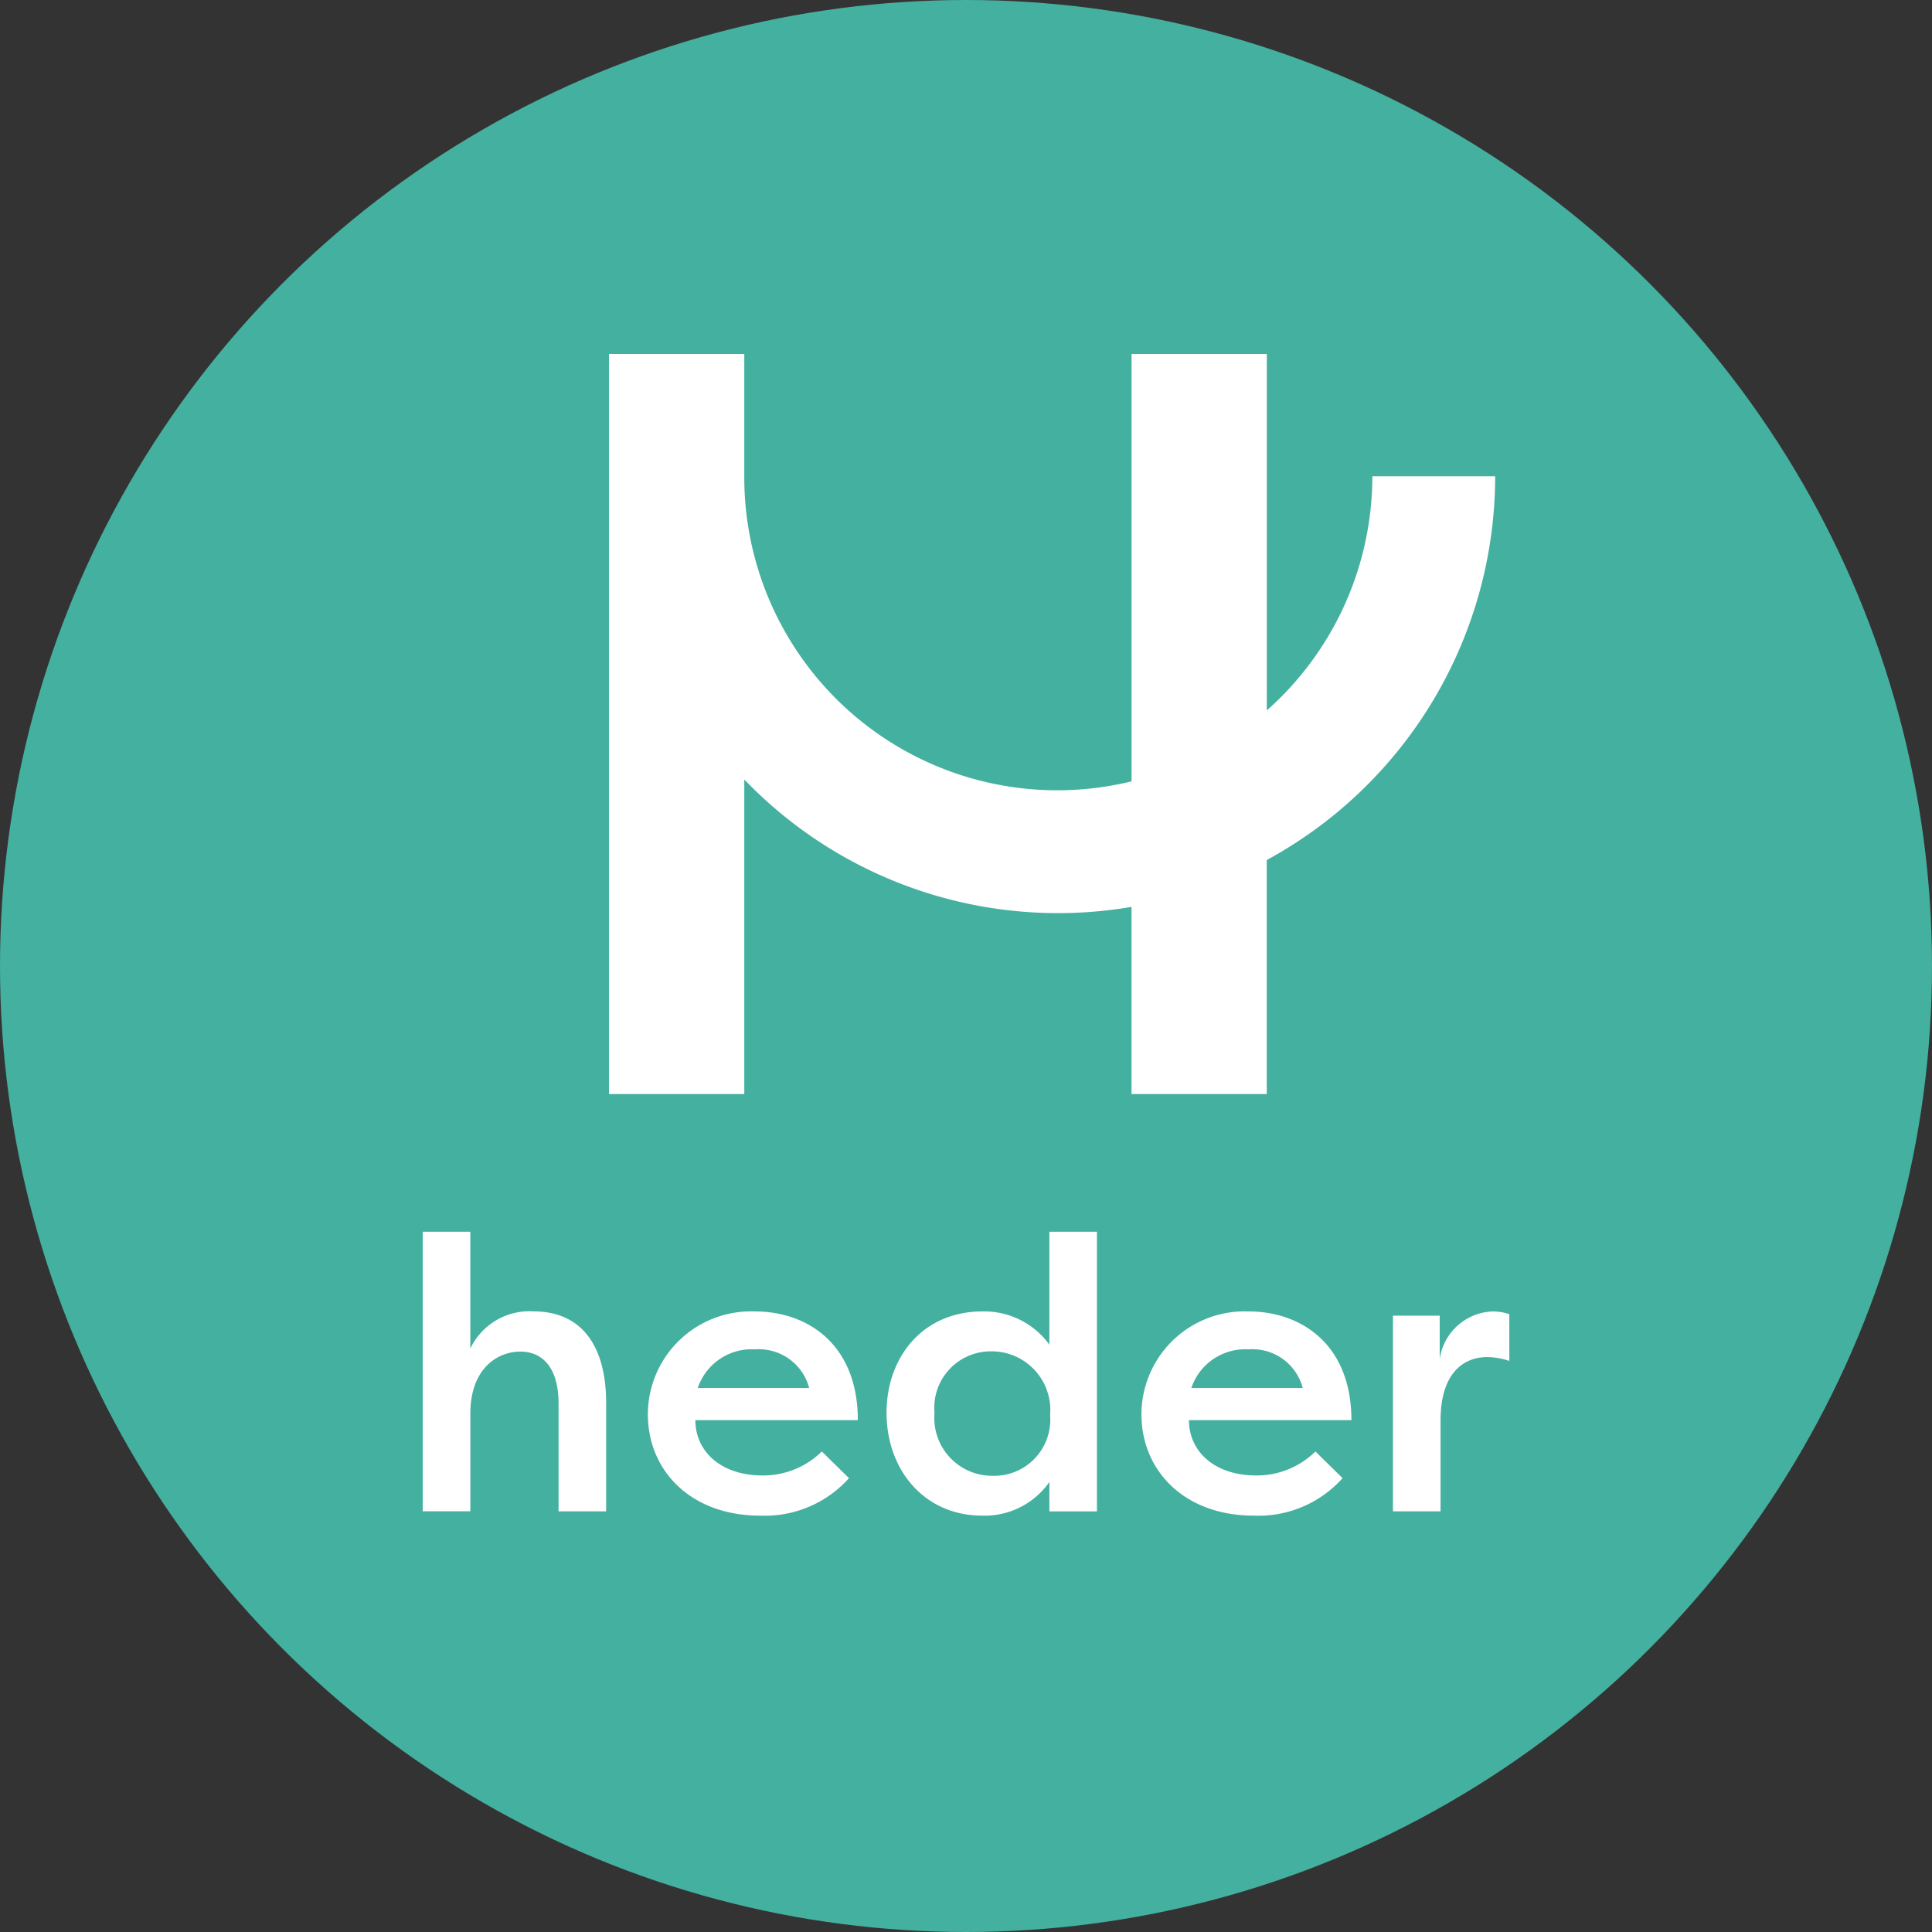 <svg xmlns="http://www.w3.org/2000/svg" viewBox="0 0 100 100"><rect x="0" y="0" width="100" height="100" fill="#333333" stroke="none"/><defs><style>.cls-2{fill:#fff}</style></defs><g id="Logo" transform="translate(-410 -146)"><g id="Group_2" data-name="Group 2" transform="translate(410 146)"><circle id="Ellipse_1" data-name="Ellipse 1" cx="50" cy="50" r="50" fill="#44b09f"/><g id="Group_1" data-name="Group 1" transform="translate(31.52 18.321)"><path id="Path_1" data-name="Path 1" class="cls-2" d="M183.4 86.27h-6.358a16.2 16.2 0 0 1-5.462 12.12V79.94h-7v22.121a16.2 16.2 0 0 1-20.046-15.791v-6.33h-7v38.307h7v-16.282a22.525 22.525 0 0 0 20.043 6.594v9.688h7v-12.113A22.626 22.626 0 0 0 183.4 86.27z" transform="translate(-137.53 -79.94)"/></g></g><g id="Group_3" data-name="Group 3" transform="translate(431.881 209.756)"><path id="Path_2" data-name="Path 2" class="cls-2" d="M95.47 278.18h2.462v6.046a3.388 3.388 0 0 1 3.268-1.926c2.523 0 3.763 1.822 3.763 4.744v5.606H102.5v-5.585c0-1.763-.761-2.682-1.982-2.682-1.2 0-2.583.9-2.583 3.2v5.065H95.47z" transform="translate(-95.47 -278.18)"/><path id="Path_3" data-name="Path 3" class="cls-2" d="M156.72 304.8a5.842 5.842 0 0 1-4.584 1.941c-3.642 0-5.826-2.363-5.826-5.244a5.339 5.339 0 0 1 5.544-5.326c2.743 0 5.324 1.721 5.324 5.627h-8.409c0 1.6 1.3 2.863 3.484 2.863a4.322 4.322 0 0 0 3.062-1.242zm-7.827-4.666h5.766a2.691 2.691 0 0 0-2.8-2 2.942 2.942 0 0 0-2.966 1.999z" transform="translate(-134.658 -292.047)"/><path id="Path_4" data-name="Path 4" class="cls-2" d="M211.109 278.18v14.473h-2.462v-1.522a4.088 4.088 0 0 1-3.484 1.742c-2.982 0-4.944-2.363-4.944-5.324 0-2.863 1.861-5.246 4.964-5.246a4.163 4.163 0 0 1 3.463 1.721v-5.844zm-5.425 12.631a2.906 2.906 0 0 0 3-3.142 3.036 3.036 0 0 0-3.083-3.3 2.922 2.922 0 0 0-2.9 3.2 2.992 2.992 0 0 0 2.983 3.242z" transform="translate(-176.212 -278.18)"/><path id="Path_5" data-name="Path 5" class="cls-2" d="M268.19 304.8a5.843 5.843 0 0 1-4.584 1.941c-3.642 0-5.826-2.363-5.826-5.244a5.339 5.339 0 0 1 5.544-5.326c2.743 0 5.324 1.721 5.324 5.627h-8.409c0 1.6 1.3 2.863 3.484 2.863a4.322 4.322 0 0 0 3.062-1.242zm-7.827-4.666h5.766a2.691 2.691 0 0 0-2.8-2 2.942 2.942 0 0 0-2.966 1.999z" transform="translate(-220.58 -292.047)"/><path id="Path_6" data-name="Path 6" class="cls-2" d="M317 298.632a2.873 2.873 0 0 1 2.762-2.462 2.836 2.836 0 0 1 .841.14v2.423a3.639 3.639 0 0 0-1.16-.2c-.9 0-2.4.5-2.4 3.3v4.685h-2.463V296.39H317v2.241z" transform="translate(-264.362 -292.047)"/></g></g></svg>